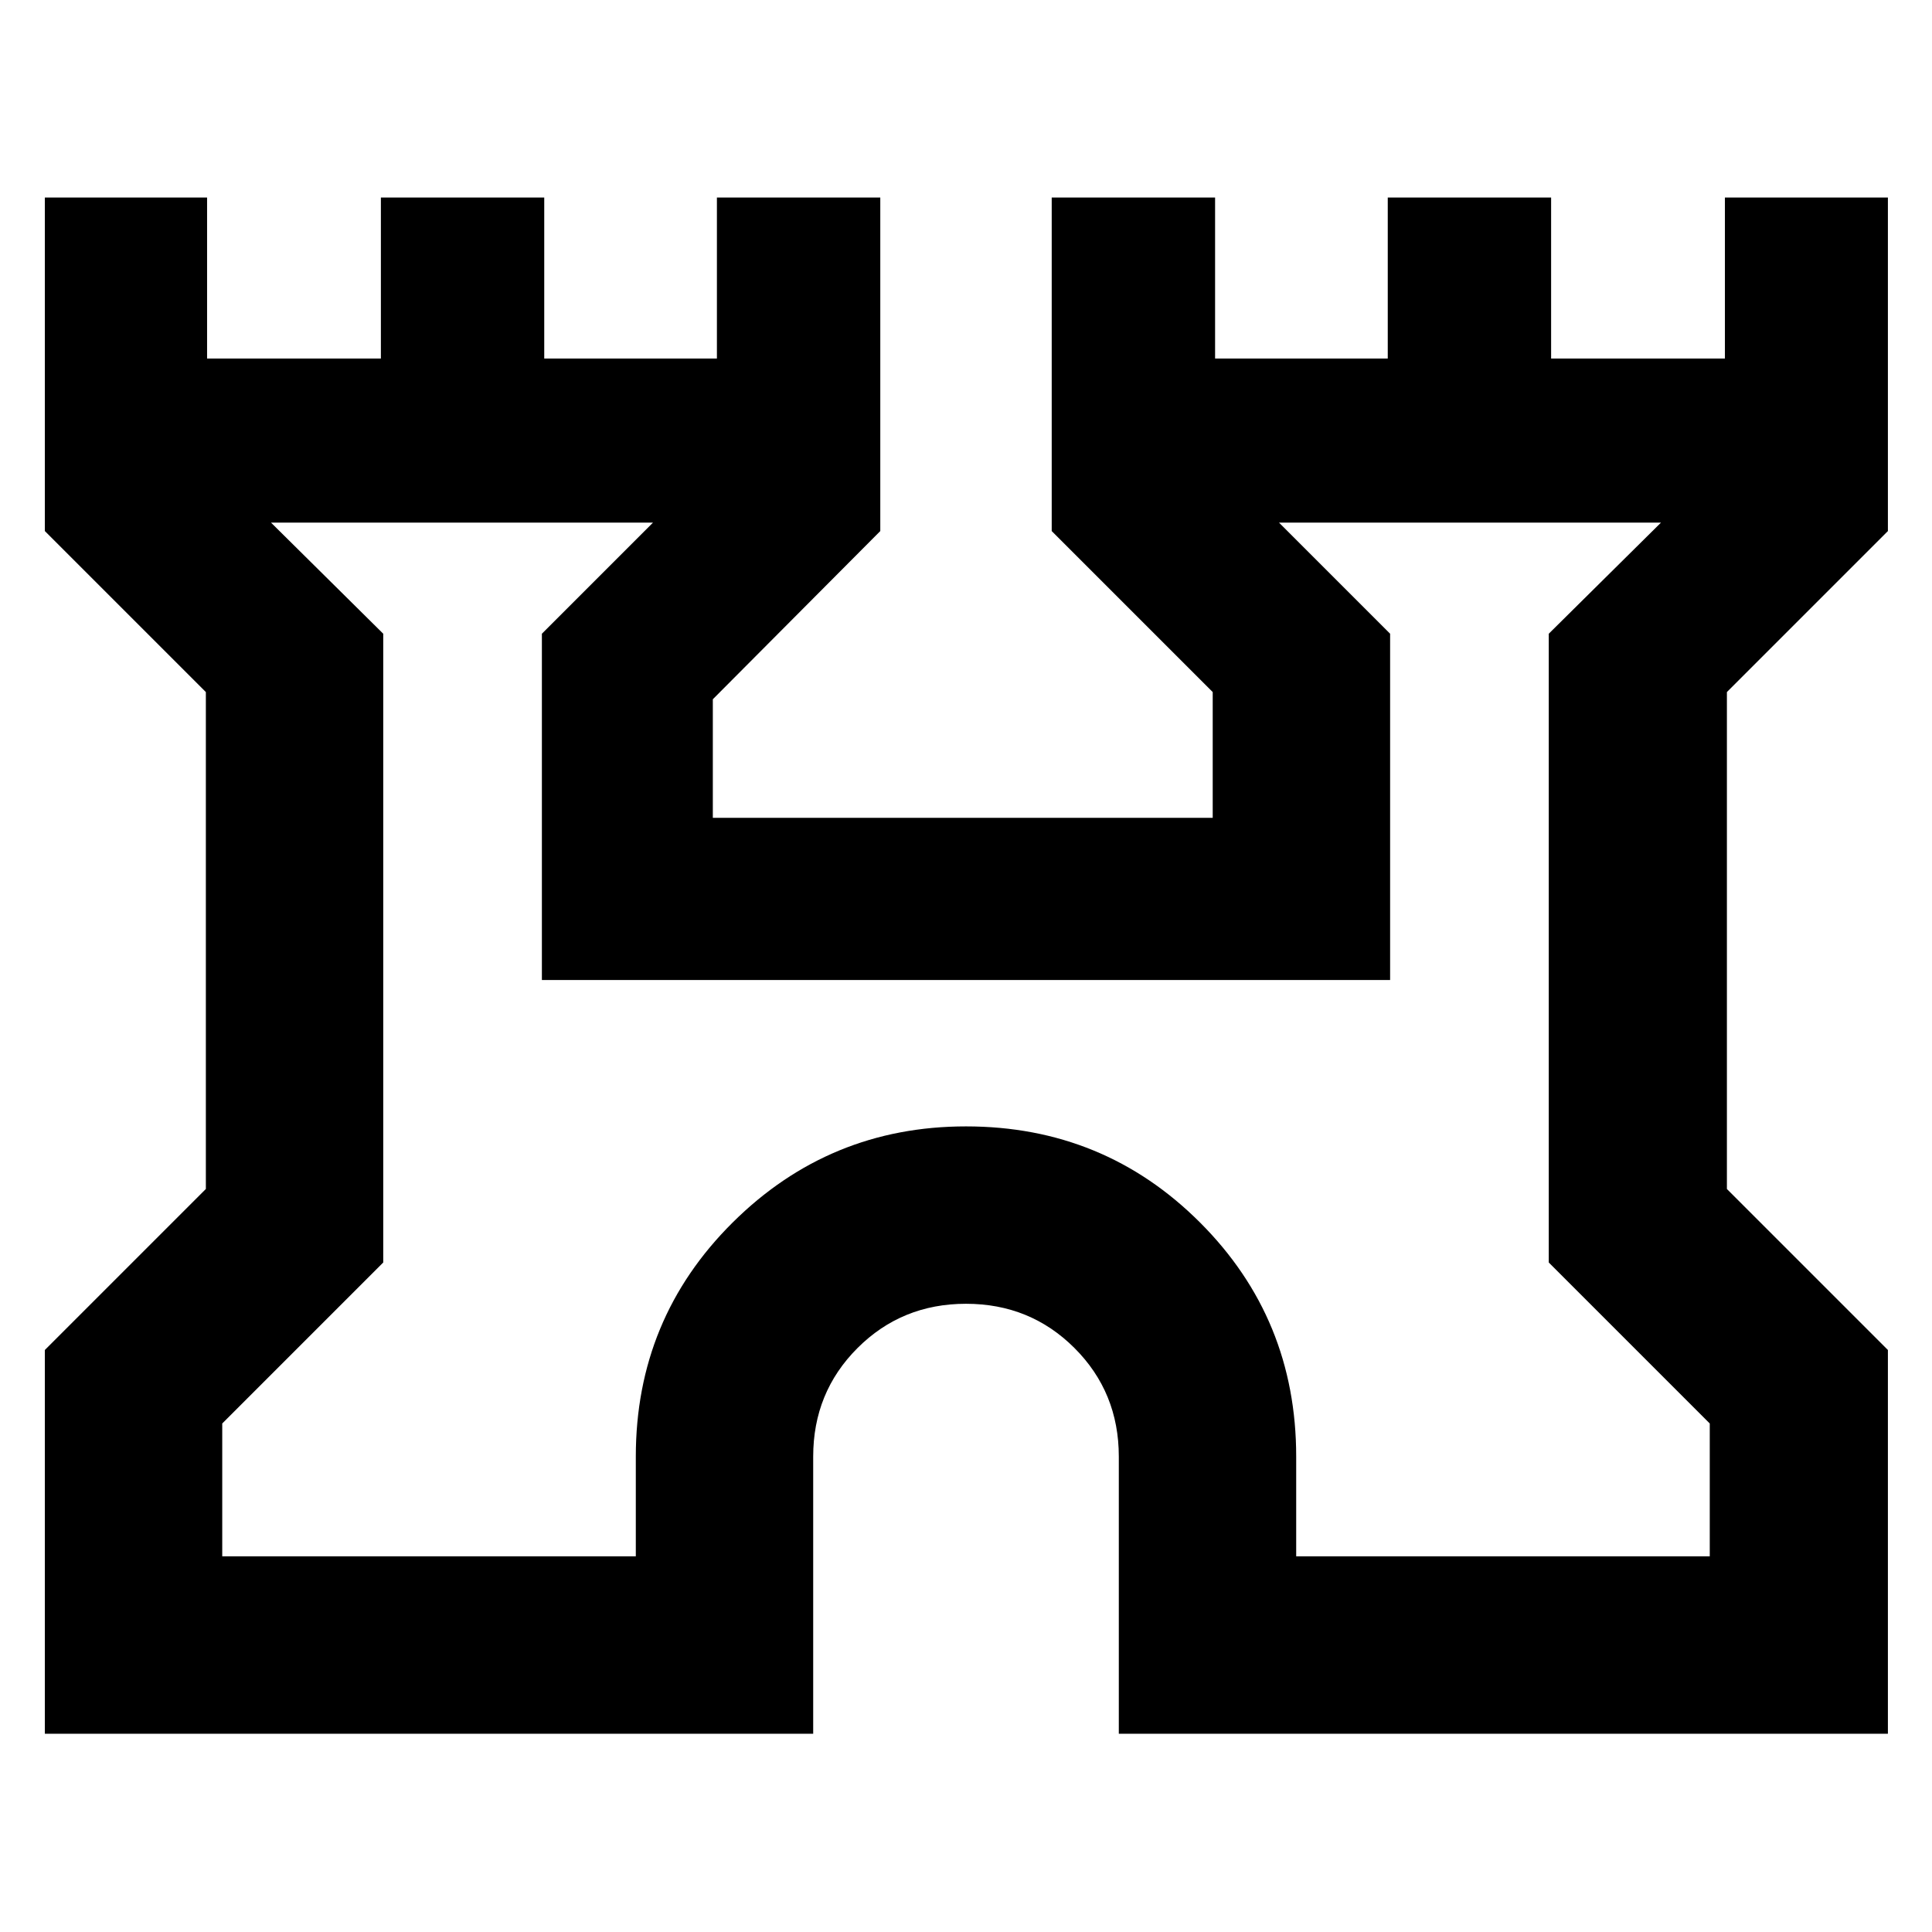 <svg xmlns="http://www.w3.org/2000/svg" height="40" viewBox="0 -960 960 960" width="40"><path d="M22.29-98.52V-289.2l80-80v-246.92l-80-80v-165.74h80.61v80h86.36v-80h81.17v80h85.8v-80h81.18v165.74l-83.21 83.58v58.9h248.39v-62.48l-80-80v-165.74h81.18v80h85.8v-80h81.17v80h86.36v-80h80.99v165.74l-80 80v246.92l80 80v190.68H555.93v-137.71q0-31.91-22.01-53.92-22.02-22.01-53.92-22.01-31.9 0-53.92 22.01-22.01 22.01-22.01 53.92v137.71H22.29Zm88.14-88.15h205.5v-49.56q0-68.52 48.11-116.3Q412.14-400.3 480-400.3q68.52 0 116.3 47.77 47.77 47.78 47.77 116.3v49.56h205.5v-66.01l-80-80V-645.1l55.76-55.21H635.54l55.2 55.21v172.07H269.26V-645.1l55.2-55.21H134.67l55.76 55.21v312.42l-80 80v66.01ZM480-443.77Z"/></svg>